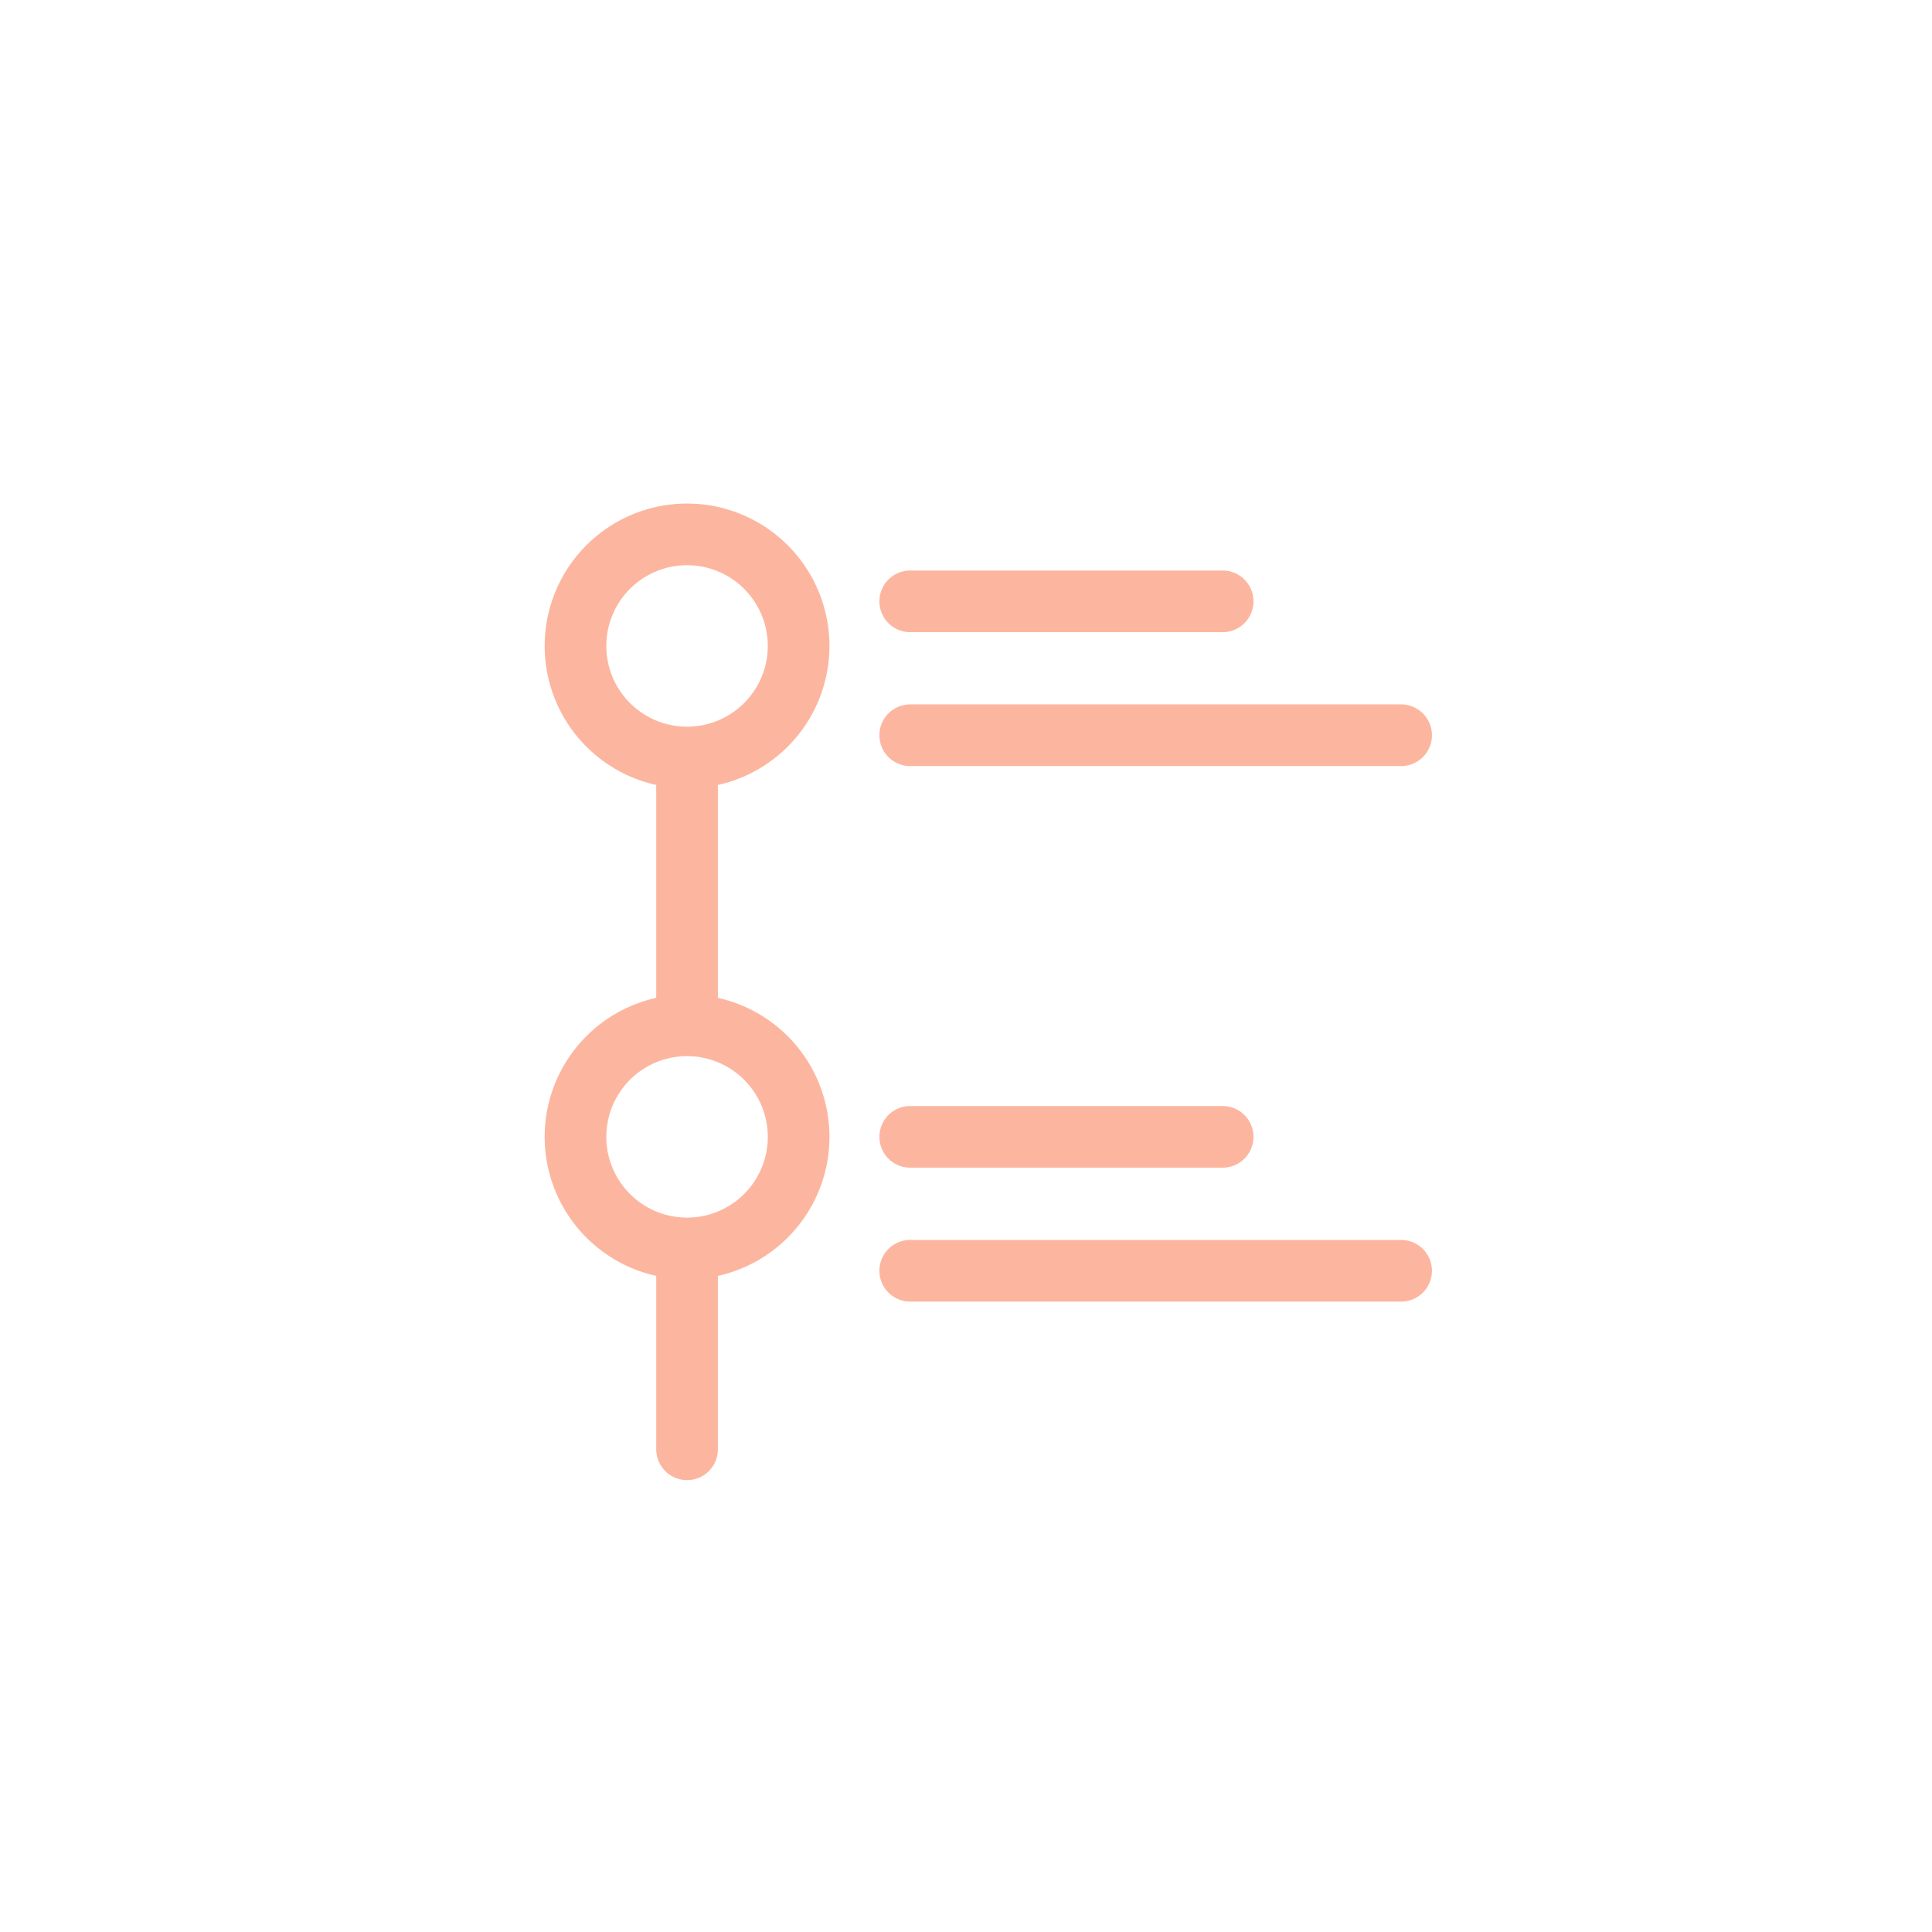 <svg xmlns="http://www.w3.org/2000/svg" width="47" height="47" fill="none" viewBox="0 0 47 47">
    <g filter="url(#a)">
        <rect width="39" height="39" x="4" y="2" fill="#fff" rx="19.5"/>
        <path stroke="#FCB69F" stroke-linecap="round" stroke-width="1.5" d="M16.714 16.428a2.714 2.714 0 1 0 0-5.428 2.714 2.714 0 0 0 0 5.428zm0 0v6.515m0 5.428a2.714 2.714 0 1 0 0-5.428m0 5.428a2.714 2.714 0 0 1 0-5.428m0 5.428v4.886m5.429-20.628h7.6m-7.6 3.257h11.942m-11.942 9.77h7.6m-7.6 3.258h11.942"/>
    </g>
    <defs>
        <filter id="a" width="47" height="47" x="0" y="0" color-interpolation-filters="sRGB" filterUnits="userSpaceOnUse">
            <feFlood flood-opacity="0" result="BackgroundImageFix"/>
            <feColorMatrix in="SourceAlpha" values="0 0 0 0 0 0 0 0 0 0 0 0 0 0 0 0 0 0 127 0"/>
            <feOffset dy="2"/>
            <feGaussianBlur stdDeviation="2"/>
            <feColorMatrix values="0 0 0 0 0 0 0 0 0 0 0 0 0 0 0 0 0 0 0.18 0"/>
            <feBlend in2="BackgroundImageFix" result="effect1_dropShadow"/>
            <feBlend in="SourceGraphic" in2="effect1_dropShadow" result="shape"/>
        </filter>
    </defs>
</svg>

